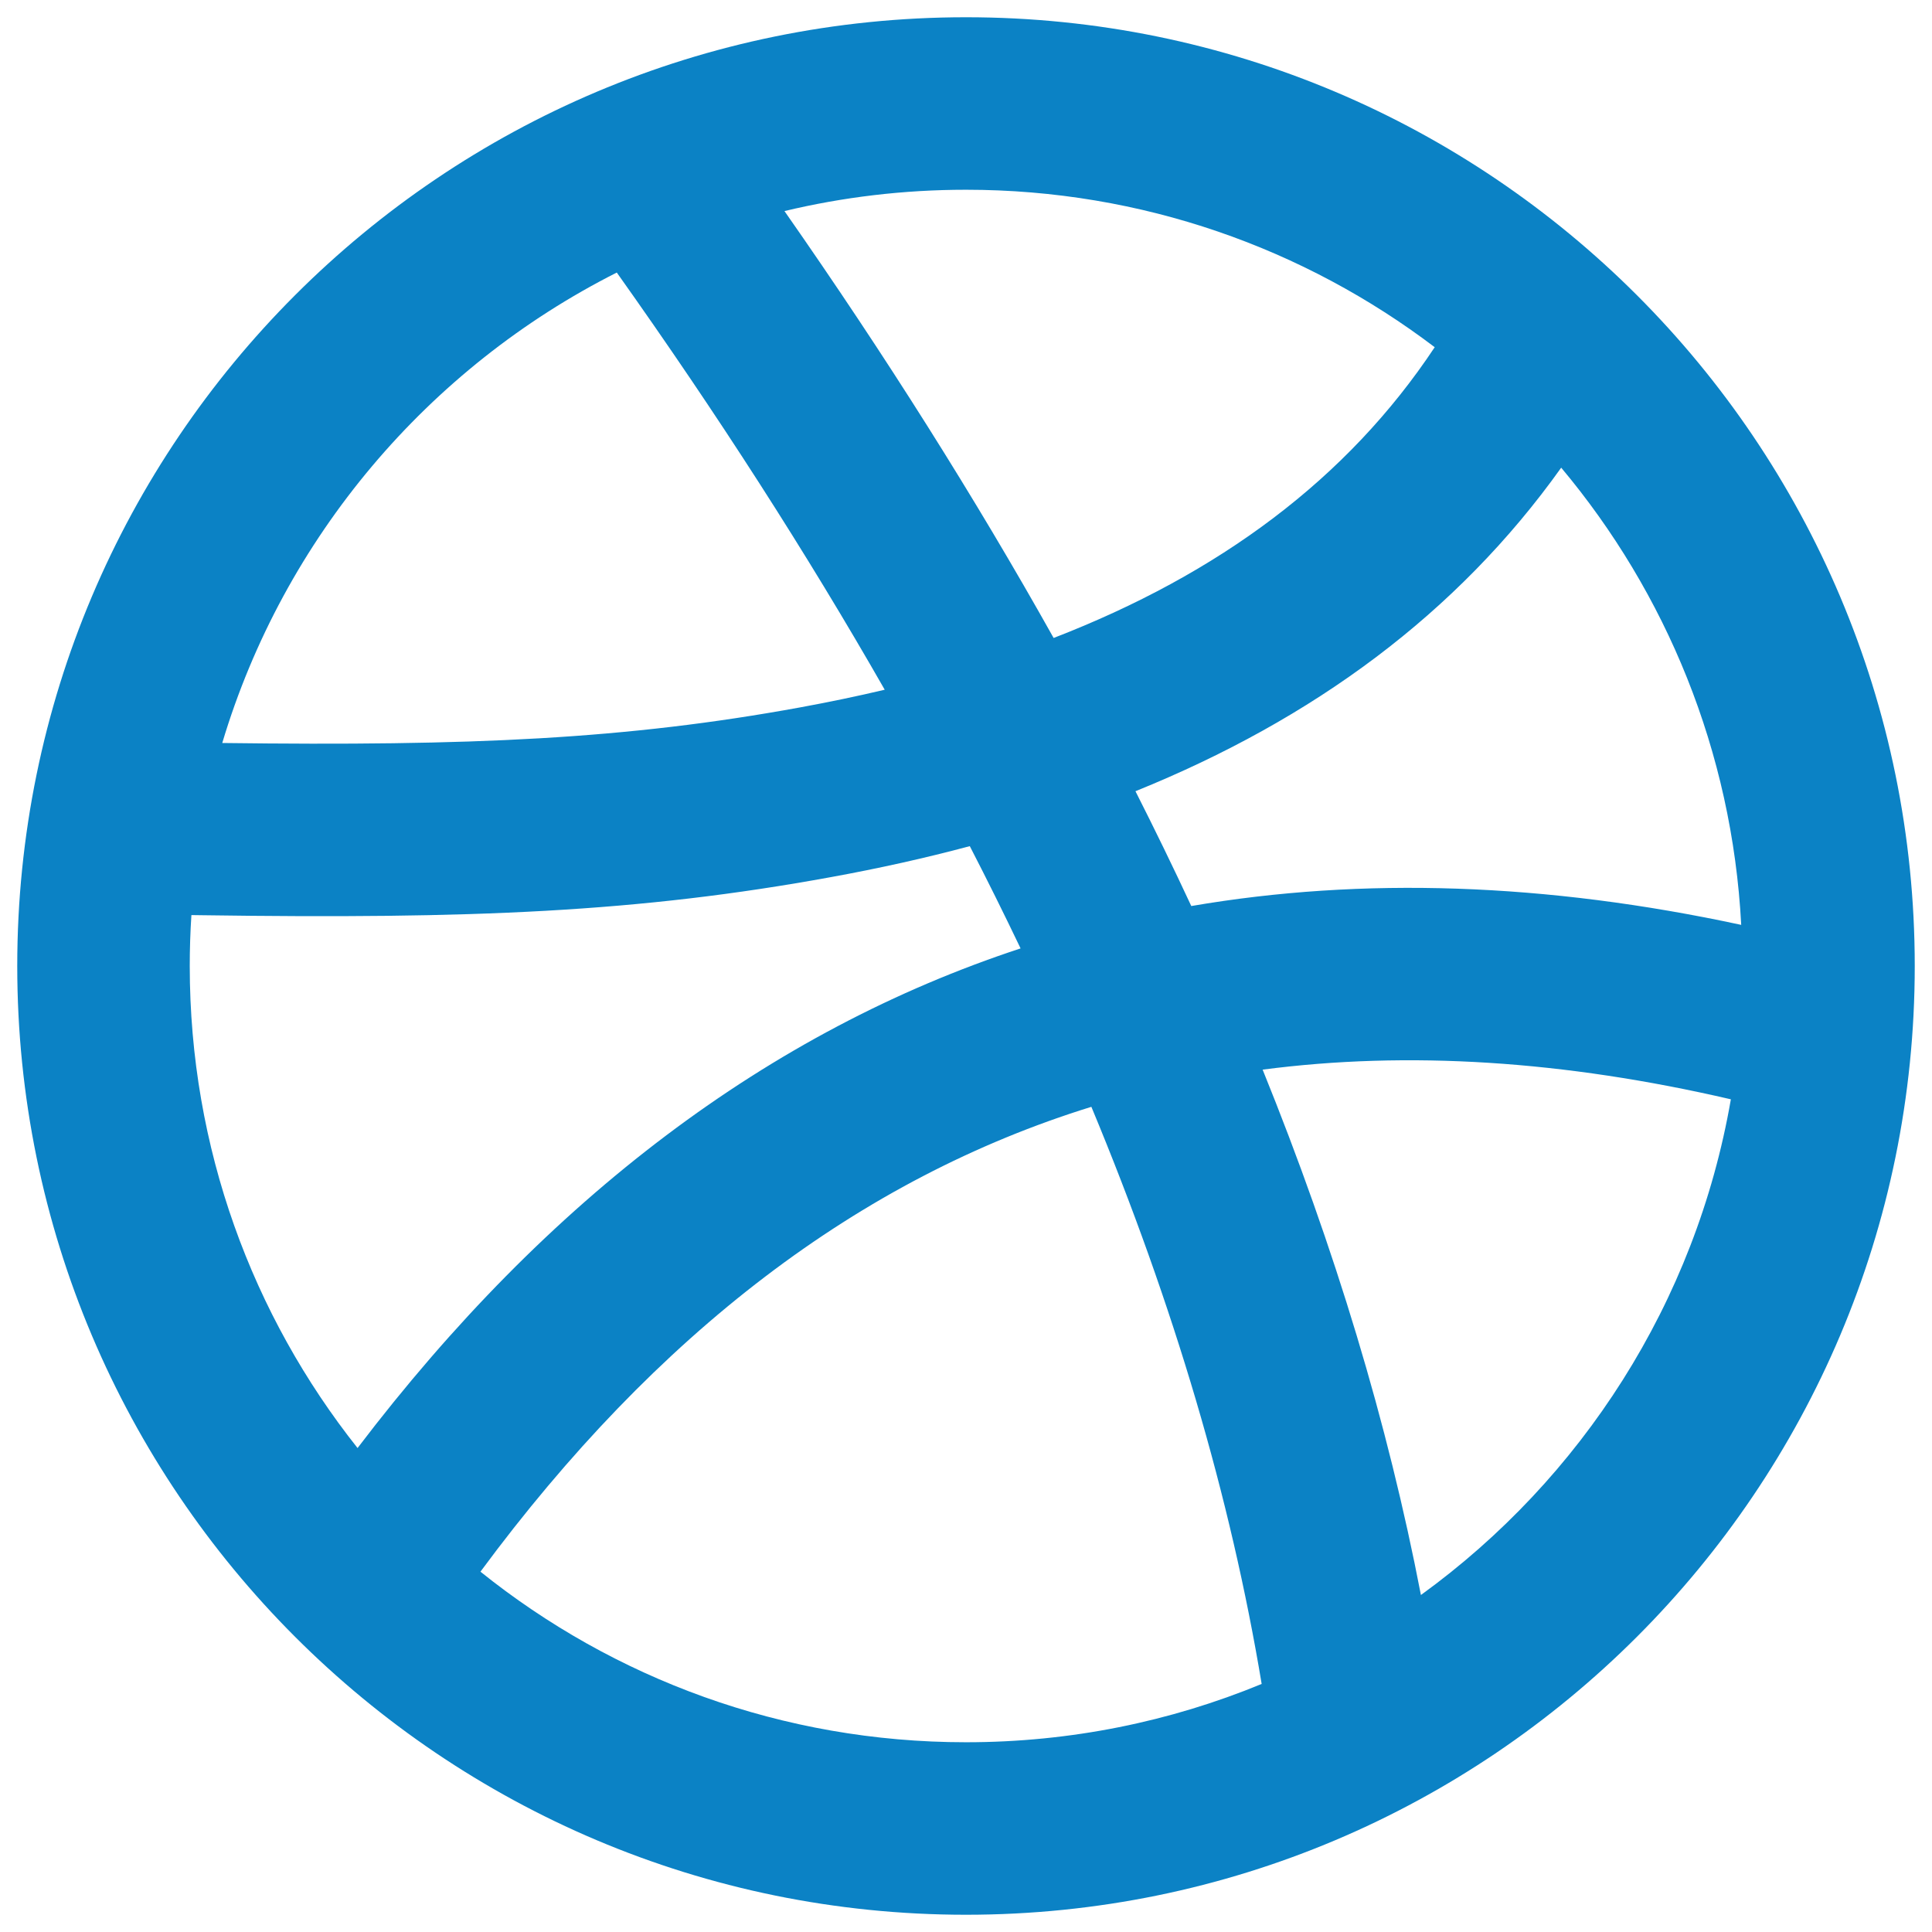 <svg width="28" height="28" viewBox="0 0 28 28" fill="none" xmlns="http://www.w3.org/2000/svg">
<path fill-rule="evenodd" clip-rule="evenodd" d="M14 27.75C6.406 27.75 0.25 21.594 0.25 14C0.25 6.406 6.406 0.25 14 0.25C21.594 0.25 27.75 6.406 27.75 14C27.75 21.594 21.594 27.75 14 27.75ZM25.085 15.932C22.668 15.371 20.408 15.226 18.299 15.502C19.35 18.096 20.115 20.634 20.593 23.116C22.919 21.431 24.575 18.878 25.085 15.932ZM18.285 24.405C17.836 21.705 17.014 18.917 15.817 16.041C12.458 17.081 9.518 19.321 6.963 22.778C8.89 24.325 11.337 25.25 14 25.25C15.517 25.25 16.964 24.95 18.285 24.405ZM5.182 20.986C7.94 17.36 11.152 14.942 14.791 13.745C14.556 13.254 14.311 12.759 14.055 12.263C13.409 12.436 12.739 12.585 12.047 12.711C9.258 13.221 6.841 13.32 2.921 13.264C2.87 13.264 2.821 13.263 2.774 13.262C2.758 13.506 2.75 13.752 2.75 14C2.75 16.64 3.659 19.067 5.182 20.986ZM3.221 10.768C4.113 7.789 6.207 5.329 8.939 3.95C10.397 6.003 11.692 8.018 12.822 9.996C12.425 10.09 12.016 10.175 11.597 10.252C9.075 10.713 6.831 10.814 3.221 10.768ZM11.369 3.059C12.833 5.154 14.133 7.216 15.27 9.246C17.666 8.319 19.526 6.942 20.793 5.032C18.905 3.6 16.552 2.75 14 2.75C13.094 2.75 12.213 2.857 11.369 3.059ZM22.626 6.778C24.145 8.59 25.103 10.888 25.235 13.404C22.407 12.795 19.748 12.705 17.265 13.131C17.008 12.579 16.738 12.024 16.456 11.467C19.032 10.425 21.117 8.894 22.626 6.778Z" fill="#0B82C5"/>
</svg>
